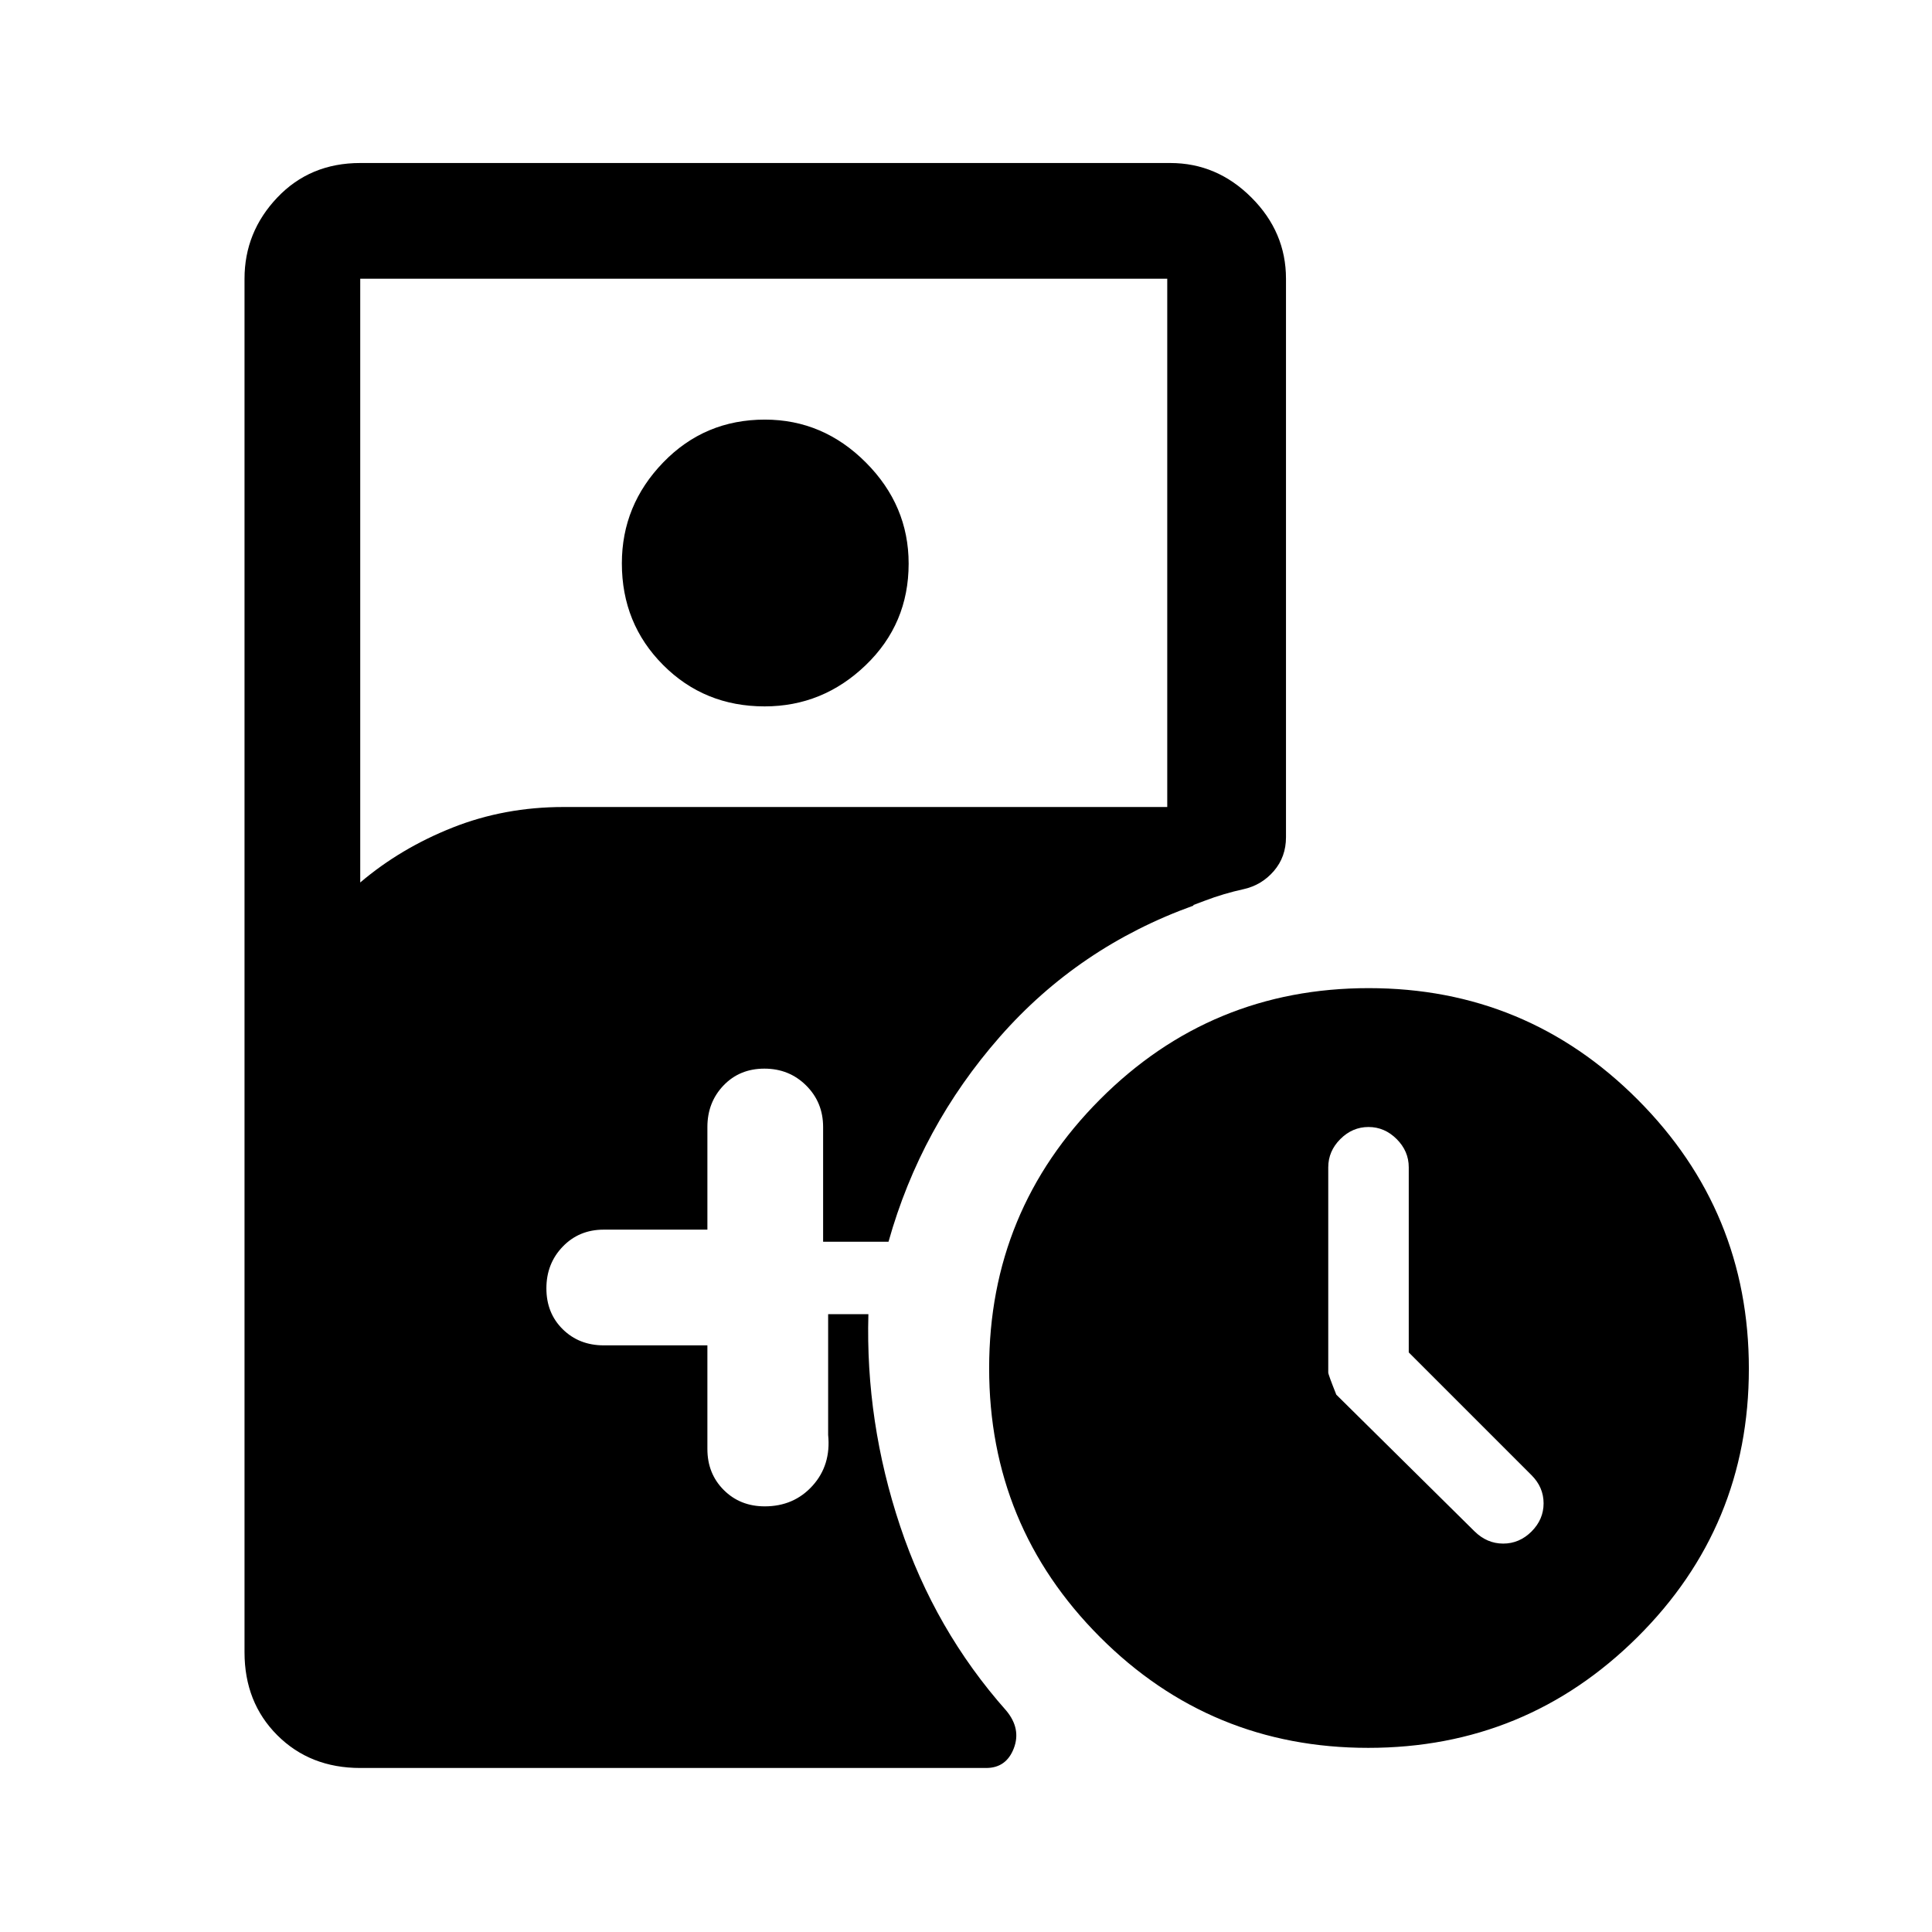 <svg xmlns="http://www.w3.org/2000/svg" height="48" viewBox="0 -960 960 960" width="48"><path d="M700-288v-92q0-8-6-14t-14-6q-8 0-14 6t-6 14.04v101.95q0 1.01 4 11.01l68.69 67.92q6.19 6.08 14.24 6.08 8.04 0 14.07-6 6-6 6-14t-6-14l-61-61ZM379.93-609q-29.93 0-50.43-20.57-20.5-20.56-20.5-50.5 0-28.93 20.57-50.18 20.56-21.25 50.5-21.25 28.93 0 50.18 21.32 21.25 21.31 21.25 50.25 0 29.93-21.32 50.43-21.31 20.5-50.25 20.5ZM679.87-91.5q-78.37 0-133.37-55.13-55-55.14-55-133.5 0-78.37 55.13-133.62Q601.77-469 680.13-469q78.37 0 133.62 55.38Q869-358.23 869-279.87q0 78.37-55.38 133.37-55.39 55-133.75 55ZM179-81.5q-24.94 0-41.22-16.28Q121.5-114.06 121.5-139v-682.5q0-23.19 16.28-40.34Q154.06-879 179-879h402.5q23.19 0 40.34 17.16Q639-844.69 639-821.5V-544q0 9.78-6.01 16.78-6.01 7-14.97 9.02-10.02 2.2-19.31 5.74-9.29 3.53-18.71 6.96v-316H179v300q20-17 45.81-27.25Q250.61-559 280-559h313v49q-57 20.5-96.25 65.25T441.5-343H409v-57q0-12.25-8.43-20.63-8.42-8.37-20.75-8.37-12.32 0-20.32 8.37-8 8.38-8 20.63v51H300q-12.25 0-20.37 8.43-8.13 8.42-8.13 20.75 0 12.32 8.13 20.32 8.12 8 20.37 8h51.5v51.5q0 12.25 8.13 20.37 8.12 8.13 20.37 8.13 14.5 0 23.75-10.25T411.5-247v-60h20q-1.5 53.5 15.75 105.25T500-110q7.5 9 3.75 18.75T490-81.5H179Z"/></svg>